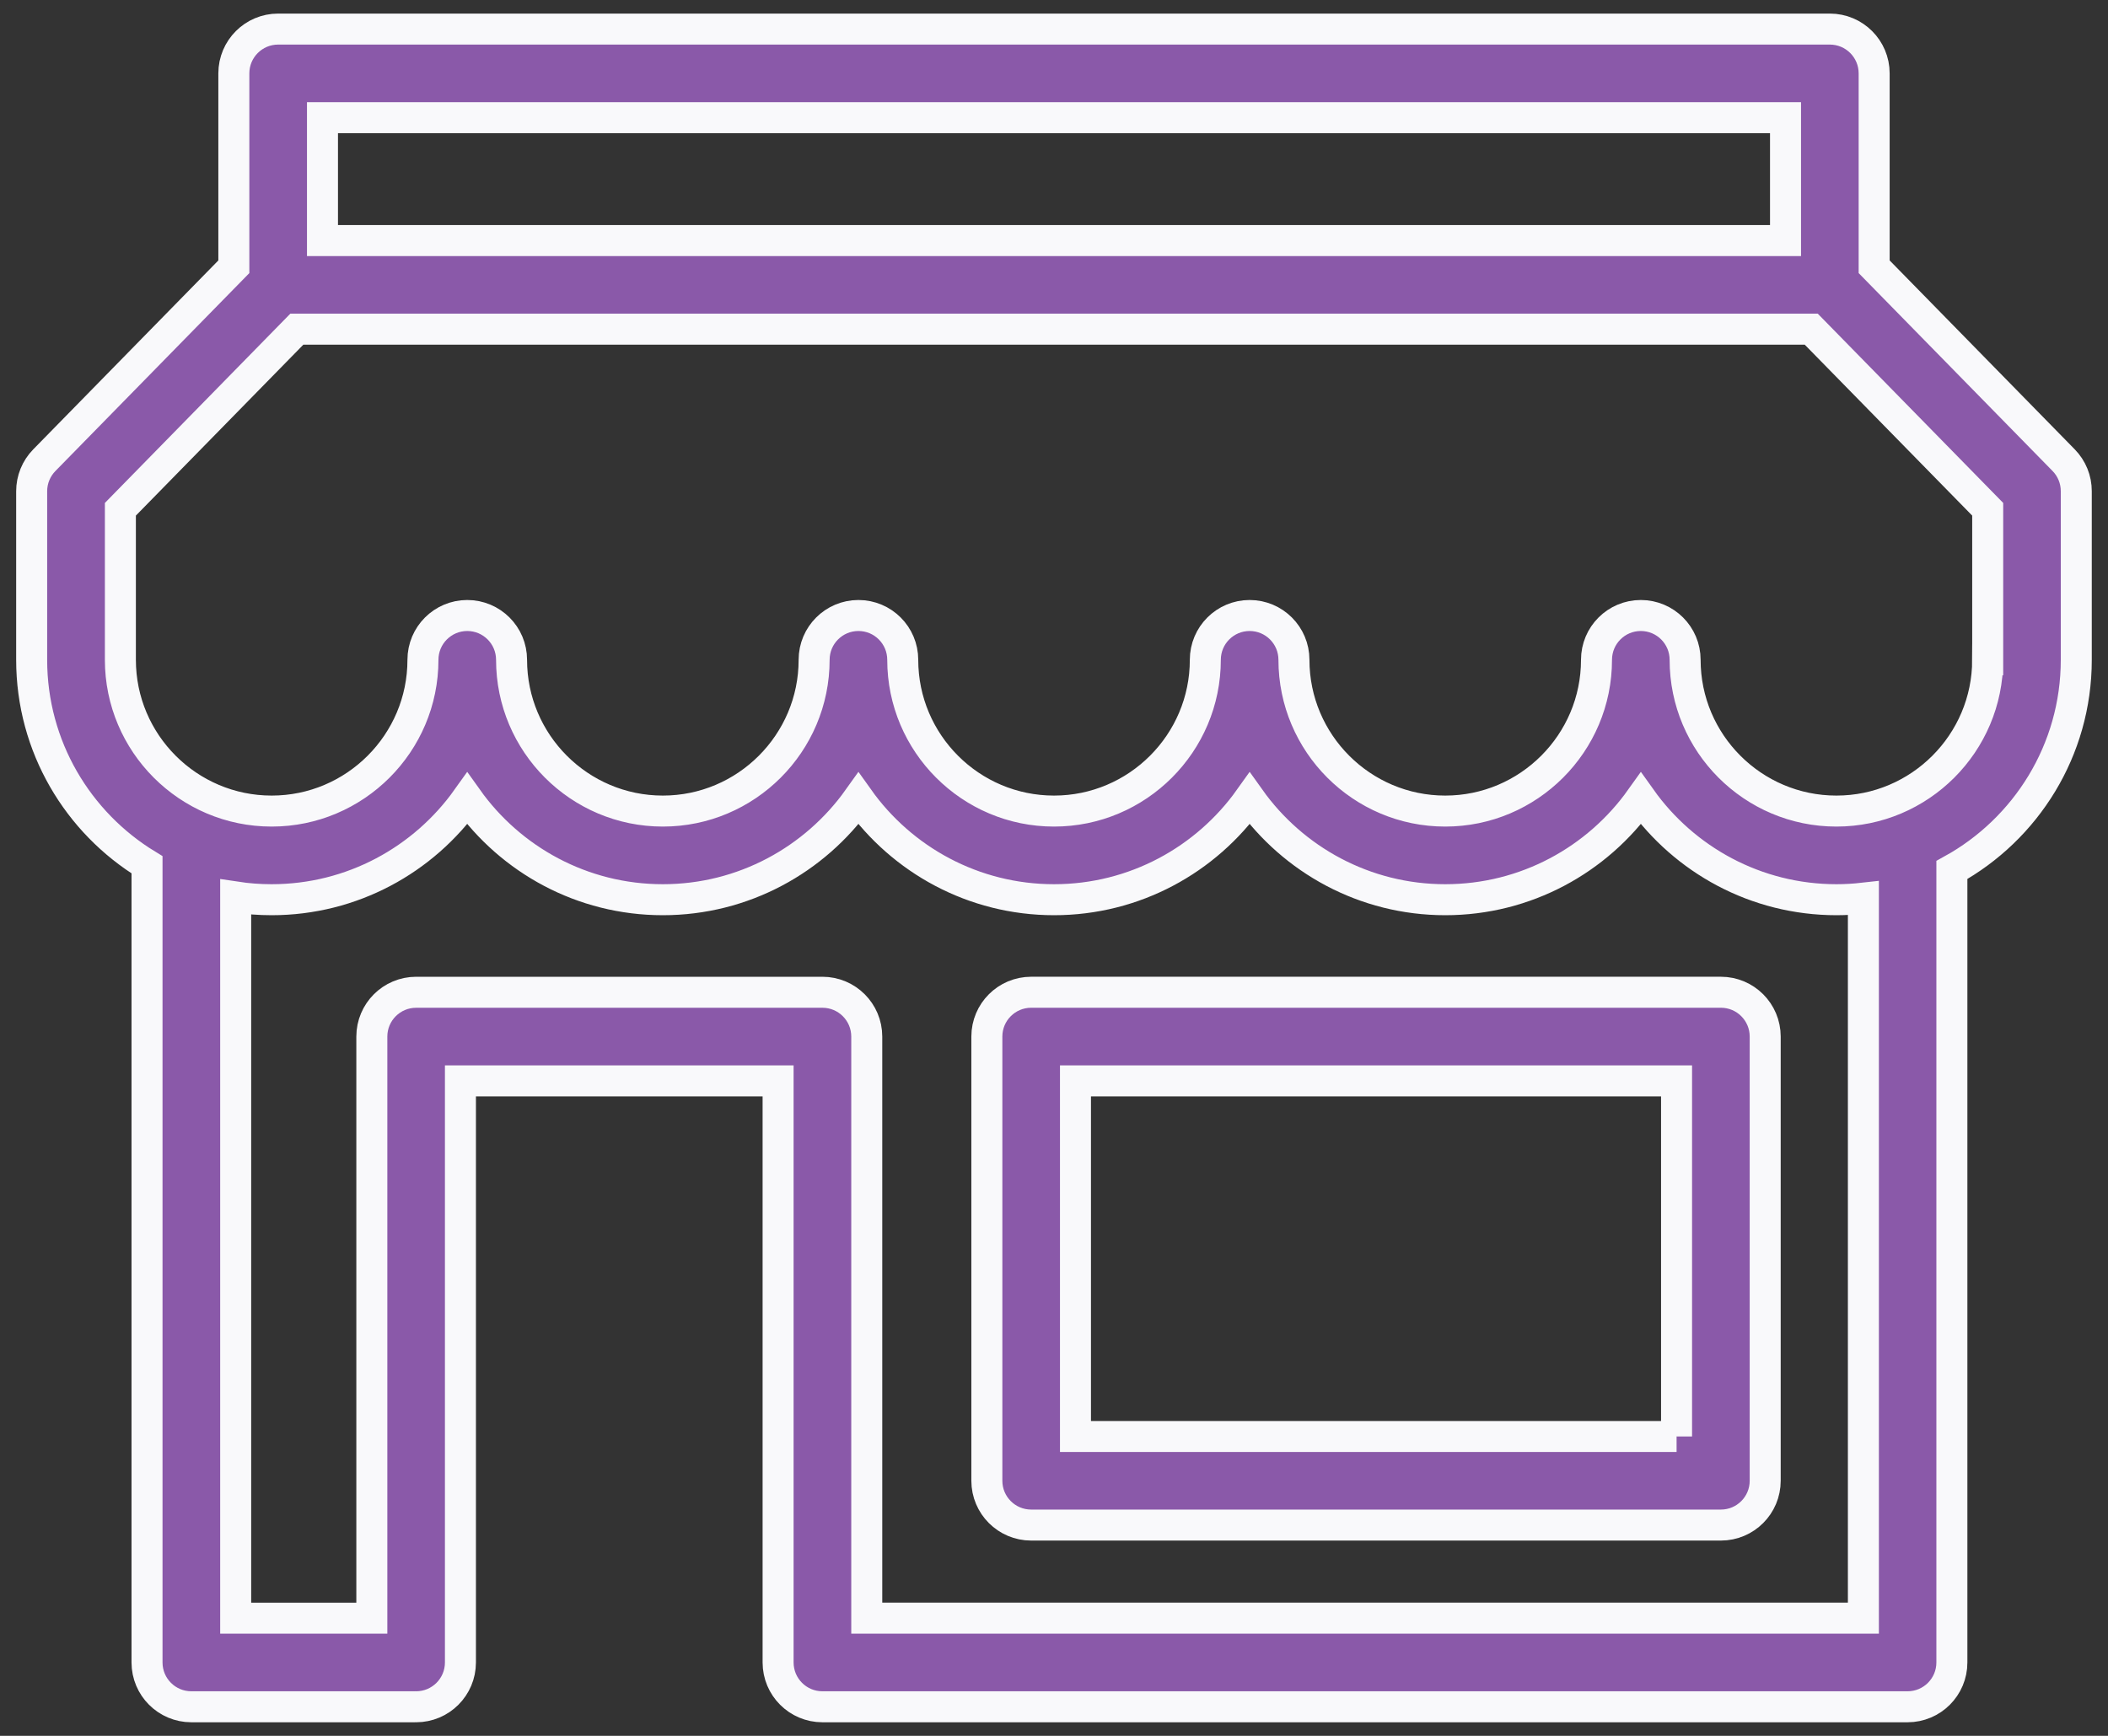 <?xml version="1.0" encoding="UTF-8" standalone="no"?>
<svg width="102px" height="84px" viewBox="0 0 102 84" version="1.1" xmlns="http://www.w3.org/2000/svg" xmlns:xlink="http://www.w3.org/1999/xlink" xmlns:sketch="http://www.bohemiancoding.com/sketch/ns">
    <rect x="0" y="0" width="102" height="84" fill="#333333" stroke="none"/>
    <!-- Generator: Sketch 3.2.2 (9983) - http://www.bohemiancoding.com/sketch -->
    <title>qsr</title>
    <desc>Created with Sketch.</desc>
    <defs></defs>
    <g id="Page-1" stroke="none" stroke-width="1" fill="none" fill-rule="evenodd" sketch:type="MSPage">
        <g id="Home" sketch:type="MSArtboardGroup" transform="translate(-531, -2830)" stroke-width="1.5" stroke="#F9F9FB" fill="#8A59A9">
            <g id="Group-3" sketch:type="MSLayerGroup" transform="translate(-9, -1729)">
                <g id="Content" transform="translate(5, 2587)" sketch:type="MSShapeGroup">
                    <g id="Feature-List">
                        <g id="Group" transform="translate(205, 1785)">
                            <g id="qsr" transform="translate(331, 188)">
                                <path d="M82.269,47.016 L48.895,47.016 C47.711,47.016 46.751,47.976 46.751,49.16 L46.751,70.656 C46.751,71.84 47.711,72.8 48.895,72.8 L82.269,72.8 C83.453,72.8 84.413,71.84 84.413,70.656 L84.413,49.161 C84.413,47.976 83.453,47.016 82.269,47.016 L82.269,47.016 Z M80.125,68.513 L51.039,68.513 L51.039,51.305 L80.124,51.305 L80.124,68.513 L80.125,68.513 Z" id="Shape"></path>
                                <path d="M98.855,21.269 L89.685,11.909 L89.685,2.551 C89.685,1.367 88.725,0.407 87.541,0.407 L12.459,0.407 C11.275,0.407 10.315,1.367 10.315,2.551 L10.315,11.909 L1.145,21.269 C0.752,21.67 0.532,22.208 0.532,22.77 L0.532,30.93 C0.532,35.126 2.77,38.809 6.114,40.848 L6.114,79.449 C6.114,80.633 7.074,81.593 8.258,81.593 L19.073,81.593 C19.084,81.593 19.093,81.59 19.104,81.59 C19.115,81.59 19.124,81.593 19.135,81.593 C20.319,81.593 21.279,80.633 21.279,79.449 L21.279,51.305 L36.65,51.305 L36.65,79.449 C36.65,80.633 37.61,81.593 38.794,81.593 L91.302,81.593 C92.486,81.593 93.446,80.633 93.446,79.449 L93.446,41.1 C97.031,39.122 99.465,35.305 99.465,30.93 L99.465,22.77 C99.467,22.208 99.247,21.67 98.855,21.269 L98.855,21.269 Z M14.604,4.696 L85.396,4.696 L85.396,10.641 L14.604,10.641 L14.604,4.696 L14.604,4.696 Z M89.16,77.304 L40.94,77.304 L40.94,49.161 C40.94,47.977 39.98,47.017 38.796,47.017 L19.136,47.017 C17.952,47.017 16.992,47.977 16.992,49.161 L16.992,77.305 L10.404,77.305 L10.404,42.408 C10.971,42.494 11.551,42.538 12.142,42.538 C16.043,42.538 19.5,40.604 21.607,37.644 C23.713,40.604 27.171,42.538 31.072,42.538 C34.973,42.538 38.43,40.604 40.537,37.644 C42.643,40.604 46.101,42.538 50.002,42.538 C53.903,42.538 57.361,40.604 59.467,37.644 C61.573,40.603 65.031,42.538 68.932,42.538 C72.833,42.538 76.29,40.604 78.397,37.644 C80.503,40.604 83.961,42.538 87.862,42.538 C88.302,42.538 88.736,42.511 89.164,42.463 L89.164,77.304 L89.16,77.304 Z M95.178,30.929 C95.178,34.965 91.894,38.249 87.858,38.249 C83.822,38.249 80.538,34.965 80.538,30.929 C80.538,29.745 79.578,28.785 78.394,28.785 C77.21,28.785 76.25,29.745 76.25,30.929 C76.25,34.965 72.966,38.249 68.93,38.249 C64.894,38.249 61.61,34.965 61.61,30.929 C61.61,29.745 60.65,28.785 59.466,28.785 C58.282,28.785 57.322,29.745 57.322,30.929 C57.322,34.965 54.038,38.249 50.001,38.249 C45.964,38.249 42.681,34.965 42.681,30.929 C42.681,29.745 41.721,28.785 40.537,28.785 C39.353,28.785 38.393,29.745 38.393,30.929 C38.393,34.965 35.109,38.249 31.073,38.249 C27.037,38.249 23.753,34.965 23.753,30.929 C23.753,29.745 22.793,28.785 21.609,28.785 C20.425,28.785 19.465,29.745 19.465,30.929 C19.465,34.965 16.181,38.249 12.145,38.249 C8.109,38.249 4.825,34.965 4.825,30.929 L4.825,23.644 L13.364,14.928 L86.64,14.928 L95.179,23.644 L95.179,30.929 L95.178,30.929 Z" id="Shape"></path>
                            </g>
                        </g>
                    </g>
                </g>
            </g>
        </g>
    </g>
</svg>